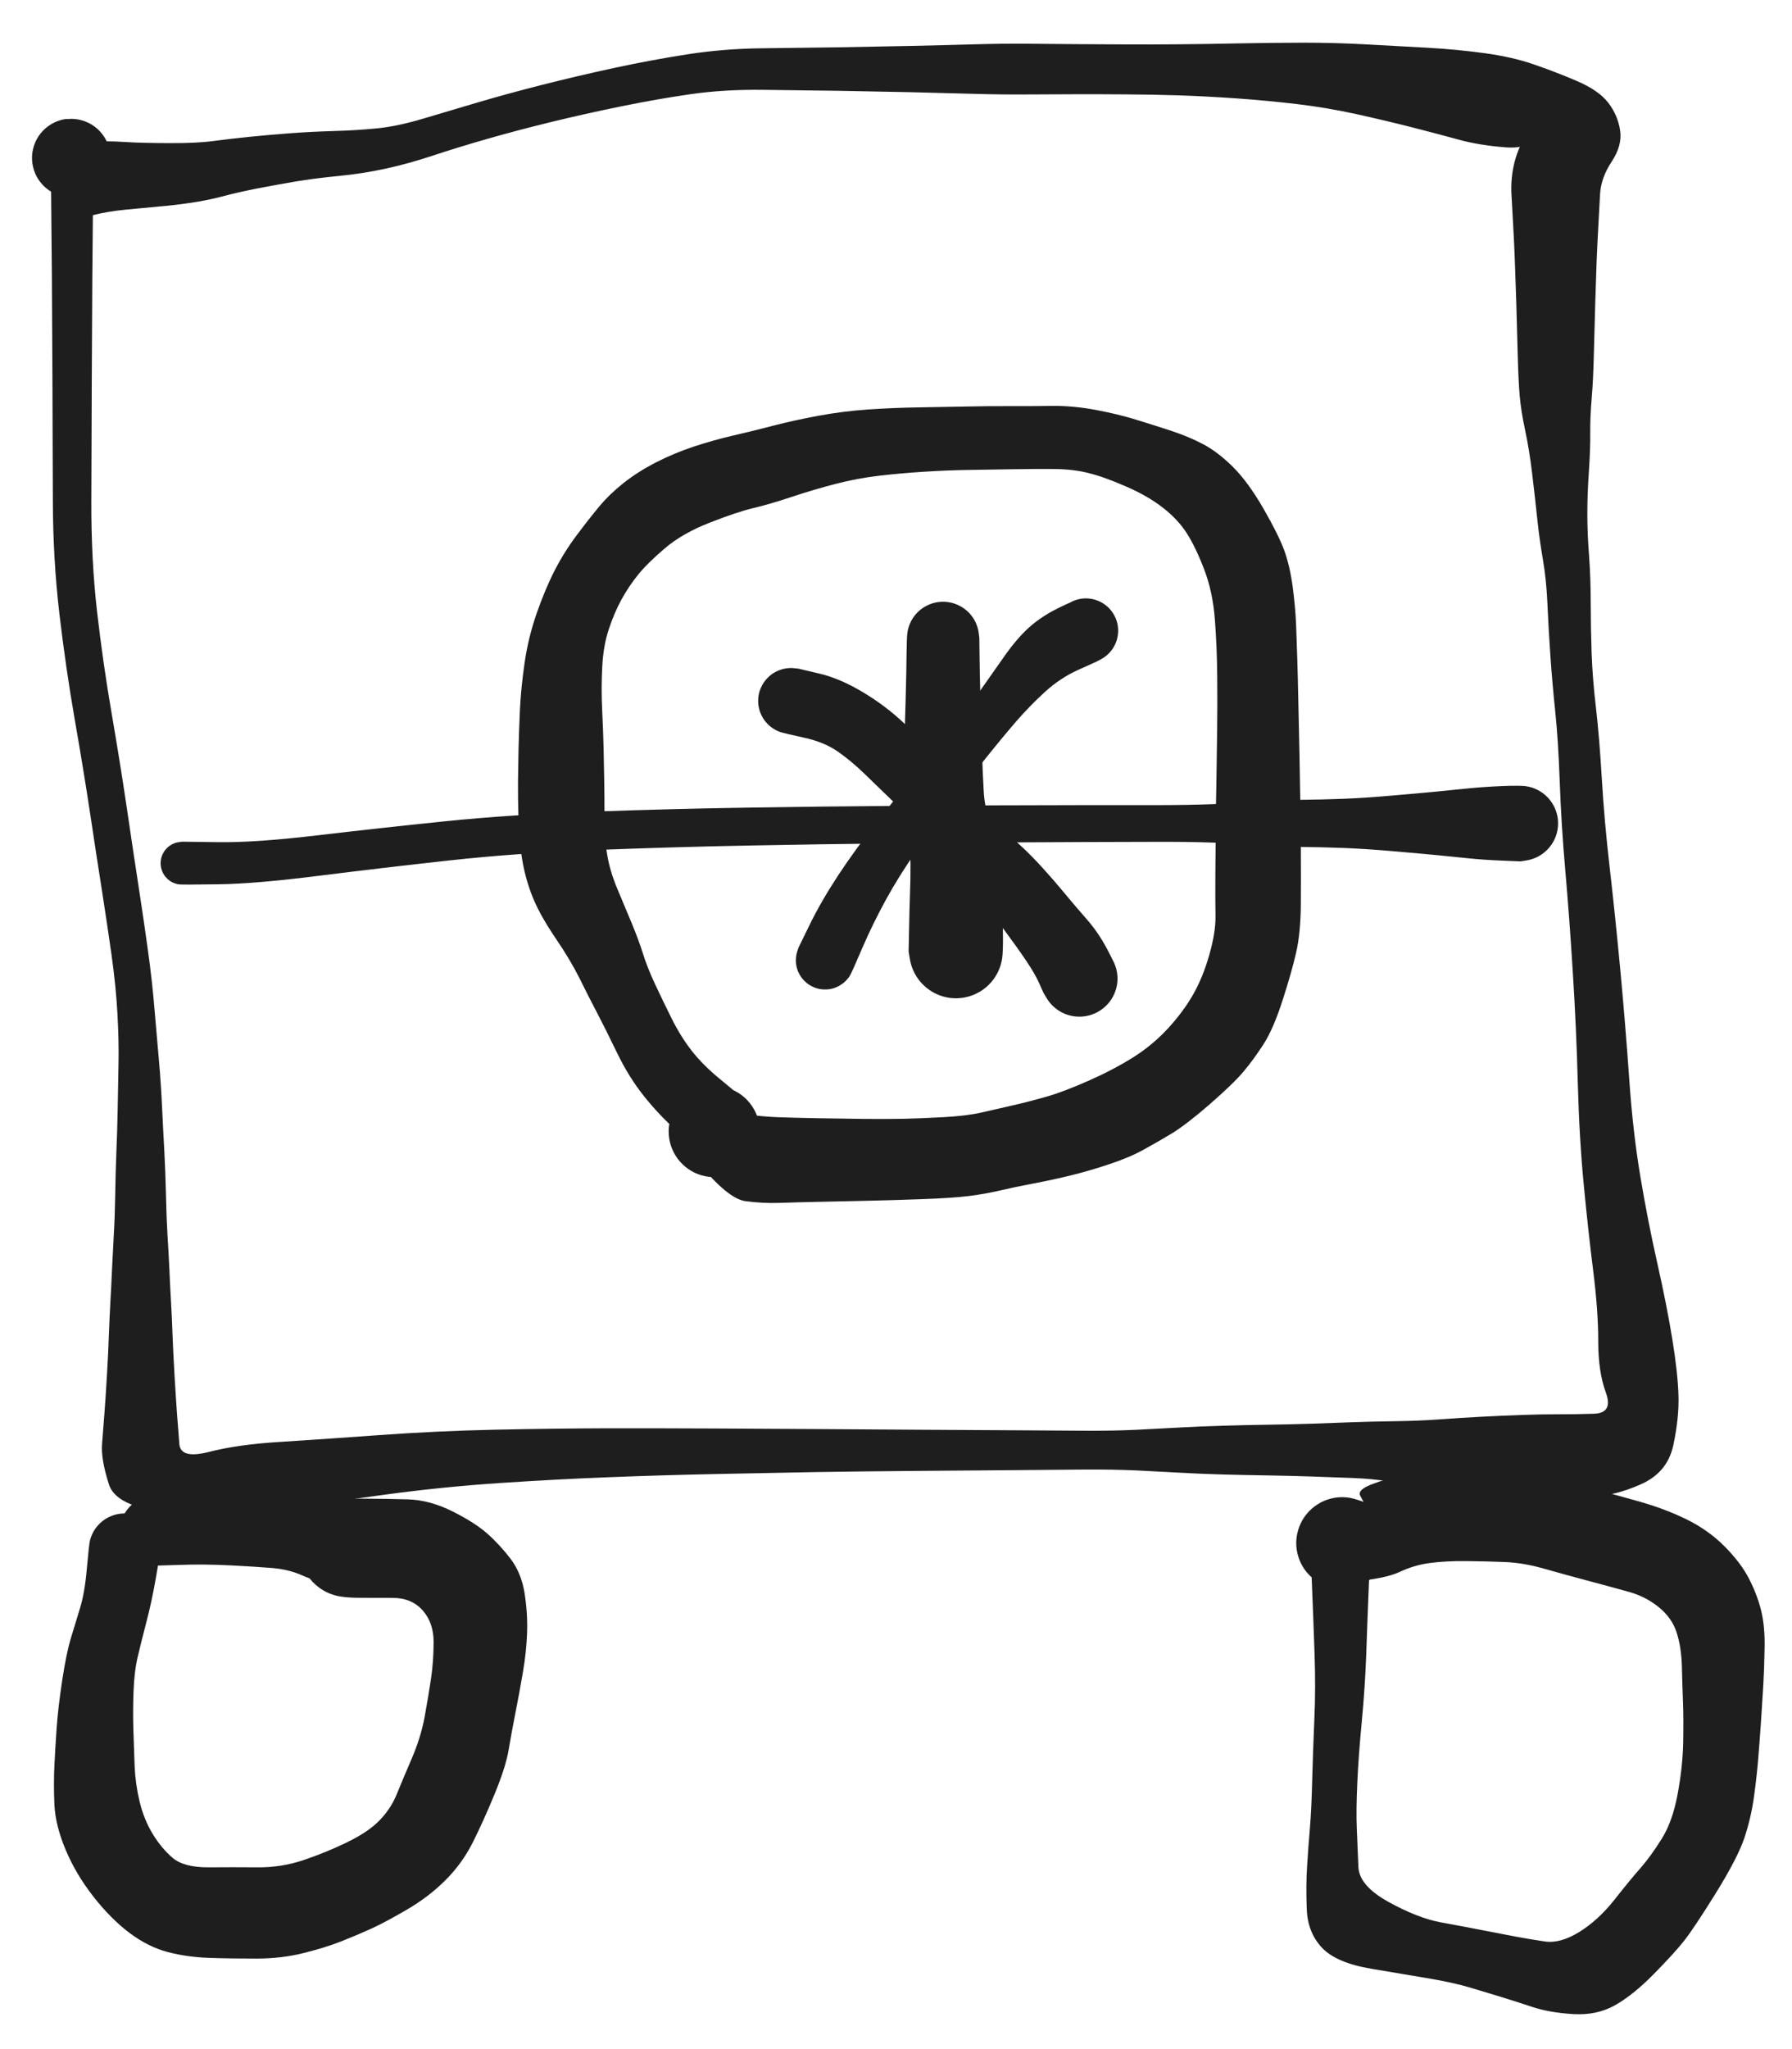 <?xml version="1.0" standalone="no"?>
<!DOCTYPE svg PUBLIC "-//W3C//DTD SVG 1.1//EN" "http://www.w3.org/Graphics/SVG/1.1/DTD/svg11.dtd">
<svg version="1.1" xmlns="http://www.w3.org/2000/svg" viewBox="0 0 259.769 296.87" width="779.308" height="890.609" filter="invert(93%) hue-rotate(180deg)"><!-- svg-source:excalidraw --><defs><style class="style-fonts">
      </style></defs><g transform="translate(10.451 20.815) rotate(0 113.305 91.999)" stroke="none"><path fill="#1e1e1e" d="M 3.12,0 Q 3.12,0 3.05,6.34 2.98,12.68 2.93,19.42 2.88,26.17 2.85,34.76 2.81,43.36 2.79,51.83 2.76,60.31 3.62,67.80 4.48,75.30 5.73,82.53 6.97,89.75 7.92,96.16 8.86,102.58 9.59,107.30 10.32,112.02 10.97,116.70 11.62,121.38 11.95,125.47 12.29,129.56 12.59,132.84 12.88,136.12 13.04,139.55 13.20,142.98 13.37,145.97 13.53,148.97 13.61,152.32 13.68,155.67 13.83,158.15 13.99,160.63 14.11,163.23 14.22,165.83 14.35,167.99 14.48,170.16 14.56,172.62 14.65,175.08 14.85,178.47 15.05,181.85 15.21,184.05 15.38,186.24 15.55,188.42 15.73,190.60 19.85,189.54 23.97,188.48 30.02,188.10 36.08,187.72 44.50,187.11 52.92,186.50 61.42,186.32 69.92,186.14 77.57,186.12 85.22,186.11 93.51,186.15 101.80,186.19 107.96,186.23 114.12,186.28 122.94,186.33 131.76,186.37 137.04,186.41 142.33,186.44 146.59,186.47 150.85,186.50 154.20,186.34 157.54,186.18 160.50,186.01 163.46,185.84 166.74,185.75 170.01,185.65 173.42,185.60 176.83,185.55 179.81,185.45 182.80,185.35 185.61,185.24 188.41,185.14 191.89,185.09 195.37,185.04 198.38,184.82 201.40,184.59 204.23,184.45 207.05,184.30 210.10,184.19 213.14,184.08 215.47,184.09 217.80,184.10 220.61,184.01 223.43,183.92 222.33,180.93 221.23,177.93 221.23,173.57 221.24,169.21 220.51,163.38 219.77,157.54 219.13,150.82 218.48,144.09 218.27,136.15 218.06,128.22 217.55,120.14 217.05,112.06 216.46,105.37 215.87,98.68 215.65,92.46 215.42,86.25 214.99,82.20 214.57,78.15 214.30,74.29 214.03,70.43 213.87,66.77 213.71,63.10 213.20,60.20 212.70,57.30 212.39,54.35 212.08,51.40 211.66,47.87 211.24,44.33 210.63,41.51 210.03,38.70 209.84,36.48 209.65,34.26 209.55,30.32 209.45,26.37 209.35,22.99 209.24,19.60 209.14,16.94 209.04,14.27 208.91,12.02 208.78,9.77 208.65,7.36 208.52,4.95 209.10,2.66 209.69,0.37 210.99,-1.60 212.30,-3.58 211.92,-1.37 211.54,0.83 207.77,0.53 203.99,0.23 201.16,-0.54 198.34,-1.32 194.43,-2.32 190.52,-3.32 186.22,-4.27 181.91,-5.22 177.60,-5.73 173.29,-6.24 168.80,-6.56 164.31,-6.87 160.38,-7.00 156.44,-7.12 152.75,-7.14 149.06,-7.17 145.48,-7.16 141.89,-7.15 138.35,-7.13 134.82,-7.10 130.67,-7.22 126.52,-7.34 121.48,-7.46 116.45,-7.57 111.03,-7.66 105.62,-7.74 100.04,-7.80 94.47,-7.86 89.66,-7.17 84.85,-6.48 79.52,-5.39 74.19,-4.30 69.29,-3.10 64.39,-1.90 60.32,-0.73 56.24,0.43 52.51,1.66 48.78,2.90 45.46,3.62 42.15,4.34 38.65,4.68 35.15,5.02 32.29,5.50 29.44,5.99 26.70,6.52 23.97,7.06 21.84,7.63 19.70,8.20 17.33,8.55 14.96,8.91 12.68,9.10 10.40,9.30 7.76,9.56 5.13,9.82 2.96,10.37 0.79,10.92 0.40,9.36 0.01,7.81 -0.67,7.74 -1.36,7.67 -2.01,7.44 -2.66,7.21 -3.24,6.83 -3.82,6.45 -4.29,5.94 -4.76,5.43 -5.10,4.83 -5.43,4.22 -5.61,3.55 -5.79,2.89 -5.81,2.19 -5.83,1.50 -5.67,0.83 -5.52,0.15 -5.22,-0.46 -4.91,-1.08 -4.46,-1.61 -4.01,-2.14 -3.45,-2.54 -2.89,-2.95 -2.25,-3.21 -1.61,-3.47 -0.92,-3.57 -0.24,-3.67 -2.84,-1.86 -5.44,-0.06 -4.96,-0.85 -4.48,-1.65 -3.77,-2.25 -3.06,-2.85 -2.20,-3.19 -1.34,-3.54 -0.41,-3.58 0.51,-3.63 1.40,-3.38 2.30,-3.13 3.07,-2.61 3.84,-2.09 4.40,-1.35 4.96,-0.61 5.25,0.26 5.55,1.15 5.55,2.07 5.54,3.00 5.25,3.88 4.95,4.76 4.39,5.50 3.82,6.24 3.05,6.76 2.28,7.28 1.39,7.53 0.49,7.77 -0.43,7.72 -1.35,7.67 -2.22,7.33 -3.08,6.98 -3.79,6.38 -4.49,5.78 -4.97,4.98 -5.45,4.18 -5.65,3.27 -5.84,2.37 -5.74,1.44 -5.64,0.52 -5.25,-0.31 -4.86,-1.16 -4.22,-1.83 -3.58,-2.50 -2.76,-2.94 -1.93,-3.37 -1.02,-3.52 -0.10,-3.67 0.81,-3.52 1.72,-3.36 2.54,-2.93 3.36,-2.49 4.00,-1.81 4.64,-1.14 5.03,-0.30 5.42,0.54 5.51,1.46 5.61,2.39 2.81,5.10 0.01,7.81 -0.67,7.74 -1.36,7.67 -2.01,7.44 -2.66,7.21 -3.24,6.83 -3.82,6.45 -4.29,5.94 -4.76,5.43 -5.10,4.83 -5.43,4.22 -5.61,3.55 -5.79,2.89 -5.81,2.19 -5.83,1.50 -5.67,0.83 -5.52,0.15 -5.22,-0.46 -4.91,-1.08 -4.46,-1.61 -4.01,-2.14 -3.45,-2.54 -2.89,-2.95 -2.25,-3.21 -1.61,-3.47 -0.93,-3.57 -0.24,-3.67 0.24,-1.89 0.72,-0.12 2.85,-0.27 4.97,-0.42 7.51,-0.25 10.05,-0.09 14.07,-0.08 18.08,-0.06 20.45,-0.38 22.82,-0.69 25.69,-0.99 28.56,-1.28 31.64,-1.51 34.72,-1.74 37.93,-1.83 41.15,-1.92 44.12,-2.21 47.09,-2.49 50.91,-3.63 54.72,-4.77 58.89,-6.00 63.06,-7.23 68.05,-8.50 73.04,-9.77 78.52,-10.96 84.01,-12.14 89.23,-12.95 94.46,-13.76 100.04,-13.82 105.62,-13.88 111.03,-13.96 116.45,-14.05 121.49,-14.16 126.53,-14.27 130.68,-14.39 134.83,-14.51 138.37,-14.48 141.90,-14.45 145.50,-14.42 149.10,-14.39 152.82,-14.38 156.53,-14.36 160.51,-14.40 164.49,-14.43 169.12,-14.53 173.76,-14.62 178.48,-14.63 183.20,-14.63 187.67,-14.38 192.15,-14.14 196.44,-13.90 200.74,-13.66 204.76,-13.11 208.78,-12.56 211.84,-11.50 214.91,-10.45 218.11,-9.09 221.31,-7.72 222.68,-5.93 224.06,-4.14 224.40,-1.94 224.74,0.25 223.18,2.60 221.62,4.95 221.49,7.36 221.37,9.77 221.24,12.02 221.11,14.27 221.00,16.94 220.90,19.60 220.80,22.98 220.70,26.37 220.60,30.29 220.51,34.21 220.28,36.91 220.05,39.62 220.07,41.89 220.10,44.17 219.87,47.57 219.64,50.97 219.65,53.71 219.65,56.45 219.90,59.70 220.14,62.95 220.14,66.53 220.15,70.11 220.27,73.80 220.40,77.50 220.90,81.73 221.39,85.96 221.75,92.00 222.10,98.04 222.88,104.79 223.66,111.54 224.43,119.71 225.19,127.88 225.72,135.48 226.24,143.08 227.32,149.55 228.40,156.02 229.79,162.19 231.18,168.36 231.97,173.22 232.76,178.08 232.86,181.31 232.97,184.54 232.12,188.54 231.28,192.55 227.35,194.26 223.43,195.98 220.61,195.89 217.80,195.80 214.05,195.75 210.31,195.70 207.32,195.57 204.33,195.45 201.78,195.28 199.22,195.11 196.55,194.70 193.88,194.29 191.15,193.85 188.41,193.42 185.61,193.32 182.80,193.21 179.82,193.11 176.83,193.01 173.42,192.95 170.01,192.90 166.74,192.81 163.47,192.72 160.51,192.55 157.55,192.38 154.20,192.22 150.85,192.07 146.59,192.10 142.33,192.13 137.05,192.18 131.77,192.22 122.96,192.29 114.15,192.36 108.00,192.46 101.85,192.57 93.61,192.74 85.36,192.91 77.80,193.21 70.25,193.50 62.00,194.05 53.76,194.60 45.45,195.72 37.15,196.83 30.88,197.91 24.60,198.98 15.56,198.43 6.51,197.89 5.34,194.25 4.17,190.60 4.34,188.42 4.52,186.24 4.68,184.05 4.85,181.85 5.05,178.47 5.25,175.08 5.33,172.62 5.42,170.16 5.54,167.99 5.67,165.83 5.78,163.24 5.90,160.64 6.04,158.17 6.19,155.69 6.25,152.35 6.30,149.02 6.42,146.05 6.55,143.07 6.61,139.71 6.67,136.34 6.73,133.14 6.79,129.94 6.57,126.03 6.36,122.11 5.71,117.48 5.05,112.84 4.31,108.10 3.56,103.36 2.61,97.02 1.65,90.68 0.36,83.30 -0.92,75.93 -1.84,68.12 -2.76,60.31 -2.79,51.84 -2.81,43.36 -2.85,34.76 -2.88,26.17 -2.93,19.42 -2.98,12.68 -3.05,6.34 -3.12,0 -3.07,-0.37 -3.03,-0.74 -2.90,-1.09 -2.76,-1.45 -2.55,-1.76 -2.33,-2.07 -2.05,-2.32 -1.77,-2.57 -1.44,-2.74 -1.10,-2.92 -0.74,-3.01 -0.37,-3.10 0.00,-3.10 0.37,-3.10 0.74,-3.01 1.10,-2.92 1.44,-2.74 1.77,-2.57 2.05,-2.32 2.33,-2.07 2.55,-1.76 2.76,-1.45 2.90,-1.09 3.03,-0.74 3.07,-0.37 3.12,0.00 3.12,0.00 L 3.12,0 Z"></path></g><g transform="translate(26.38 125.068) rotate(0 97.099 -2.892)" stroke="none"><path fill="#1e1e1e" d="M 0,-3.12 Q 0,-3.12 5.32,-3.05 10.64,-2.98 19.55,-4.03 28.45,-5.08 38.07,-6.07 47.69,-7.06 59.60,-7.48 71.51,-7.90 82.29,-8.06 93.07,-8.23 102.47,-8.30 111.87,-8.36 118.51,-8.39 125.14,-8.41 130.61,-8.42 136.08,-8.42 140.95,-8.42 145.81,-8.42 149.42,-8.56 153.03,-8.69 155.57,-8.91 158.11,-9.14 161.73,-9.18 165.36,-9.22 168.44,-9.34 171.51,-9.46 175.38,-9.80 179.24,-10.13 181.74,-10.37 184.23,-10.62 186.43,-10.84 188.62,-11.06 191.33,-11.18 194.04,-11.29 194.92,-11.14 195.80,-11.00 196.59,-10.58 197.38,-10.16 197.99,-9.52 198.60,-8.87 198.98,-8.06 199.35,-7.25 199.45,-6.37 199.54,-5.48 199.35,-4.61 199.16,-3.74 198.70,-2.98 198.24,-2.21 197.56,-1.63 196.88,-1.06 196.05,-0.73 195.23,-0.40 194.34,-0.35 193.45,-0.30 192.59,-0.54 191.73,-0.78 190.99,-1.28 190.25,-1.78 189.71,-2.49 189.17,-3.20 188.89,-4.04 188.61,-4.89 188.61,-5.78 188.61,-6.67 188.89,-7.52 189.18,-8.36 189.71,-9.07 190.25,-9.78 190.99,-10.28 191.73,-10.78 192.59,-11.02 193.45,-11.26 194.34,-11.21 195.23,-11.16 196.06,-10.83 196.88,-10.50 197.56,-9.92 198.24,-9.34 198.70,-8.58 199.16,-7.82 199.35,-6.95 199.54,-6.08 199.45,-5.19 199.35,-4.30 198.98,-3.49 198.60,-2.69 197.99,-2.04 197.37,-1.39 196.59,-0.97 195.80,-0.56 194.92,-0.41 194.04,-0.27 194.04,-0.27 194.04,-0.27 191.33,-0.38 188.62,-0.49 186.43,-0.72 184.23,-0.94 181.74,-1.19 179.24,-1.43 175.38,-1.76 171.51,-2.09 168.44,-2.21 165.36,-2.33 161.74,-2.37 158.11,-2.42 155.57,-2.64 153.03,-2.86 149.43,-2.99 145.82,-3.12 140.96,-3.10 136.09,-3.09 130.63,-3.07 125.17,-3.05 118.54,-3.01 111.91,-2.96 102.54,-2.87 93.16,-2.78 82.44,-2.57 71.71,-2.37 60.00,-1.92 48.29,-1.46 38.72,-0.40 29.15,0.65 19.90,1.81 10.65,2.98 5.32,3.05 0,3.12 -0.37,3.07 -0.74,3.03 -1.09,2.90 -1.45,2.76 -1.76,2.55 -2.07,2.33 -2.32,2.05 -2.57,1.77 -2.74,1.44 -2.92,1.10 -3.01,0.74 -3.10,0.37 -3.10,-0.00 -3.10,-0.37 -3.01,-0.74 -2.92,-1.10 -2.74,-1.44 -2.57,-1.77 -2.32,-2.05 -2.07,-2.33 -1.76,-2.55 -1.45,-2.76 -1.09,-2.90 -0.74,-3.03 -0.37,-3.07 0.00,-3.12 0.00,-3.12 L 0,-3.12 Z"></path></g><g transform="translate(103.739 162.21) rotate(0 28.118 -46.497)" stroke="none"><path fill="#1e1e1e" d="M -3.20,3.77 Q -3.20,3.77 -5.66,1.60 -8.11,-0.56 -10.35,-3.35 -12.59,-6.15 -14.28,-9.65 -15.98,-13.16 -17.19,-15.48 -18.41,-17.79 -19.72,-20.45 -21.04,-23.10 -23.17,-26.23 -25.29,-29.36 -26.33,-31.77 -27.37,-34.18 -27.92,-36.99 -28.46,-39.81 -28.57,-43.24 -28.67,-46.68 -28.65,-48.96 -28.62,-51.24 -28.57,-53.74 -28.51,-56.24 -28.37,-59.37 -28.22,-62.51 -27.70,-66.14 -27.18,-69.77 -25.96,-73.30 -24.73,-76.83 -23.35,-79.53 -21.97,-82.23 -20.15,-84.65 -18.34,-87.07 -16.87,-88.83 -15.41,-90.59 -13.35,-92.23 -11.29,-93.86 -8.66,-95.21 -6.02,-96.56 -3.16,-97.51 -0.30,-98.45 2.51,-99.10 5.33,-99.75 8.33,-100.53 11.32,-101.31 14.88,-101.97 18.44,-102.63 22.19,-102.89 25.94,-103.14 29.54,-103.19 33.15,-103.24 36.21,-103.31 39.27,-103.38 42.59,-103.37 45.91,-103.36 48.87,-103.40 51.83,-103.43 55.11,-102.82 58.38,-102.20 60.93,-101.41 63.48,-100.63 66.01,-99.80 68.54,-98.97 70.66,-97.86 72.77,-96.75 74.99,-94.56 77.20,-92.36 79.41,-88.52 81.62,-84.68 82.43,-82.46 83.23,-80.24 83.64,-77.27 84.04,-74.30 84.15,-71.55 84.25,-68.79 84.32,-66.58 84.39,-64.37 84.47,-60.44 84.56,-56.52 84.63,-53.12 84.70,-49.72 84.75,-46.23 84.80,-42.73 84.83,-39.08 84.85,-35.42 84.83,-31.23 84.80,-27.05 84.16,-24.25 83.53,-21.46 82.18,-17.27 80.83,-13.09 79.39,-10.87 77.96,-8.66 76.50,-6.93 75.05,-5.21 71.61,-2.21 68.17,0.77 66.09,2.03 64.01,3.28 61.98,4.39 59.96,5.50 57.10,6.45 54.24,7.41 51.51,8.08 48.77,8.75 46.00,9.27 43.22,9.80 41.10,10.30 38.98,10.79 36.66,11.08 34.33,11.37 29.82,11.53 25.30,11.69 21.61,11.77 17.92,11.85 14.70,11.92 11.49,11.99 9.18,12.07 6.88,12.15 4.34,11.82 1.79,11.49 -2.52,6.21 -6.85,0.94 -6.55,-0.09 -6.25,-1.14 -5.63,-2.03 -5.02,-2.92 -4.15,-3.57 -3.28,-4.21 -2.25,-4.55 -1.22,-4.88 -0.14,-4.87 0.94,-4.86 1.96,-4.51 2.99,-4.15 3.84,-3.49 4.70,-2.82 5.30,-1.92 5.90,-1.02 6.18,0.02 6.46,1.07 6.39,2.15 6.32,3.23 5.91,4.23 5.49,5.24 4.78,6.06 4.07,6.87 3.14,7.42 2.21,7.97 1.15,8.20 0.09,8.42 -0.98,8.29 -2.06,8.16 -3.04,7.70 -4.01,7.23 -4.79,6.48 -5.57,5.73 -6.07,4.76 -6.57,3.80 -6.73,2.73 -6.90,1.66 -6.71,0.59 -6.53,-0.47 -6.01,-1.42 -5.49,-2.37 -4.70,-3.11 -3.90,-3.85 -2.92,-4.29 -1.93,-4.74 -0.85,-4.84 0.22,-4.95 1.28,-4.70 2.33,-4.46 3.25,-3.89 4.18,-3.32 4.87,-2.49 5.56,-1.66 5.95,-0.65 6.35,0.35 6.39,1.44 6.44,2.52 6.44,2.52 6.44,2.52 4.12,0.69 1.80,-1.13 4.34,-0.77 6.88,-0.42 9.18,-0.34 11.48,-0.26 14.67,-0.20 17.86,-0.14 21.48,-0.10 25.11,-0.07 27.36,-0.12 29.62,-0.17 33.00,-0.35 36.39,-0.53 38.61,-1.04 40.83,-1.54 43.29,-2.11 45.75,-2.68 48.09,-3.36 50.43,-4.03 53.99,-5.60 57.56,-7.17 60.45,-8.97 63.34,-10.78 65.60,-13.24 67.85,-15.70 69.25,-18.18 70.65,-20.65 71.57,-23.90 72.49,-27.14 72.46,-29.44 72.42,-31.74 72.44,-35.41 72.46,-39.09 72.50,-42.70 72.53,-46.30 72.60,-49.52 72.66,-52.74 72.70,-56.48 72.75,-60.22 72.71,-64.23 72.68,-68.24 72.38,-72.33 72.08,-76.43 70.82,-79.71 69.56,-82.99 68.29,-84.96 67.03,-86.94 64.86,-88.63 62.70,-90.33 59.55,-91.70 56.41,-93.08 54.11,-93.66 51.82,-94.25 48.90,-94.26 45.98,-94.28 42.71,-94.22 39.44,-94.16 36.47,-94.12 33.50,-94.07 30.15,-93.86 26.80,-93.65 23.67,-93.28 20.55,-92.92 17.43,-92.11 14.30,-91.31 11.06,-90.23 7.81,-89.15 5.44,-88.59 3.07,-88.03 -0.87,-86.48 -4.82,-84.94 -7.37,-82.76 -9.93,-80.58 -11.26,-78.92 -12.60,-77.26 -13.66,-75.33 -14.71,-73.40 -15.50,-71.01 -16.29,-68.62 -16.44,-65.56 -16.60,-62.50 -16.45,-59.38 -16.30,-56.26 -16.24,-53.76 -16.18,-51.27 -16.15,-49.03 -16.11,-46.78 -16.11,-43.76 -16.12,-40.73 -15.72,-38.37 -15.33,-36.01 -14.25,-33.43 -13.16,-30.86 -12.18,-28.49 -11.19,-26.11 -10.54,-24.06 -9.90,-22.01 -8.78,-19.62 -7.66,-17.23 -6.37,-14.63 -5.07,-12.03 -3.46,-9.96 -1.84,-7.89 0.68,-5.83 3.20,-3.77 3.61,-3.34 4.01,-2.90 4.30,-2.37 4.59,-1.85 4.75,-1.27 4.90,-0.70 4.91,-0.10 4.93,0.49 4.80,1.07 4.67,1.65 4.40,2.19 4.13,2.72 3.75,3.18 3.36,3.63 2.88,3.98 2.39,4.33 1.84,4.56 1.28,4.78 0.69,4.87 0.10,4.95 -0.48,4.89 -1.08,4.83 -1.64,4.63 -2.20,4.43 -2.70,4.10 -3.20,3.77 -3.20,3.77 L -3.20,3.77 Z"></path></g><g transform="translate(114.664 101.552) rotate(0 20.926 20.17)" stroke="none"><path fill="#1e1e1e" d="M 1.06,-4.68 Q 1.06,-4.68 4.07,-3.97 7.09,-3.27 10.48,-1.23 13.86,0.80 16.54,3.38 19.21,5.96 21.55,8.32 23.88,10.67 26.00,13.43 28.13,16.19 29.85,17.79 31.58,19.38 33.23,20.91 34.89,22.44 36.55,24.28 38.22,26.12 39.62,27.82 41.02,29.52 42.74,31.48 44.47,33.43 45.74,35.79 47.01,38.15 47.20,39.04 47.39,39.92 47.30,40.82 47.20,41.72 46.81,42.55 46.43,43.37 45.81,44.03 45.18,44.68 44.38,45.11 43.58,45.53 42.69,45.67 41.79,45.82 40.90,45.67 40.00,45.52 39.20,45.10 38.40,44.67 37.78,44.01 37.16,43.35 36.78,42.53 36.40,41.71 36.30,40.81 36.21,39.90 36.40,39.02 36.60,38.13 37.07,37.36 37.54,36.58 38.23,36.00 38.92,35.41 39.76,35.08 40.60,34.74 41.51,34.70 42.42,34.65 43.29,34.89 44.16,35.14 44.91,35.65 45.66,36.16 46.21,36.88 46.75,37.60 47.04,38.46 47.33,39.32 47.33,40.23 47.33,41.13 47.04,41.99 46.75,42.85 46.20,43.57 45.65,44.29 44.89,44.80 44.14,45.31 43.27,45.55 42.40,45.79 41.49,45.74 40.59,45.69 39.74,45.35 38.90,45.01 38.21,44.42 37.52,43.84 37.06,43.06 36.59,42.28 36.59,42.28 36.59,42.28 36.00,40.95 35.42,39.62 34.13,37.70 32.85,35.79 30.44,32.54 28.03,29.30 26.51,27.65 24.99,26.00 22.96,23.86 20.93,21.72 19.20,19.43 17.46,17.15 15.12,14.88 12.77,12.61 10.77,10.67 8.77,8.72 6.79,7.34 4.81,5.96 1.87,5.32 -1.06,4.68 -1.60,4.49 -2.15,4.29 -2.63,3.97 -3.11,3.65 -3.50,3.22 -3.90,2.80 -4.17,2.29 -4.45,1.78 -4.60,1.22 -4.75,0.66 -4.76,0.09 -4.77,-0.48 -4.65,-1.05 -4.52,-1.61 -4.26,-2.13 -4.00,-2.65 -3.62,-3.09 -3.25,-3.53 -2.78,-3.87 -2.31,-4.21 -1.77,-4.42 -1.23,-4.64 -0.66,-4.72 -0.09,-4.80 0.48,-4.74 1.06,-4.68 1.06,-4.68 L 1.06,-4.68 Z"></path></g><g transform="translate(119.599 139.131) rotate(0 19.046 -23.927)" stroke="none"><path fill="#1e1e1e" d="M -3.88,-1.77 Q -3.88,-1.77 -2.23,-5.15 -0.58,-8.53 1.91,-12.32 4.41,-16.11 7.47,-19.97 10.54,-23.84 12.98,-26.98 15.43,-30.13 18.00,-33.24 20.57,-36.35 22.30,-38.80 24.03,-41.24 25.91,-43.93 27.79,-46.62 29.56,-48.21 31.33,-49.81 33.81,-51.03 36.29,-52.25 37.04,-52.37 37.80,-52.50 38.56,-52.37 39.32,-52.25 39.99,-51.89 40.67,-51.53 41.20,-50.98 41.73,-50.42 42.05,-49.73 42.38,-49.03 42.46,-48.27 42.54,-47.51 42.38,-46.76 42.22,-46.01 41.82,-45.35 41.43,-44.69 40.84,-44.19 40.26,-43.70 39.55,-43.41 38.84,-43.13 38.07,-43.08 37.30,-43.04 36.56,-43.24 35.83,-43.45 35.19,-43.88 34.55,-44.31 34.09,-44.92 33.62,-45.53 33.38,-46.25 33.13,-46.98 33.13,-47.75 33.13,-48.51 33.37,-49.24 33.62,-49.97 34.08,-50.58 34.54,-51.19 35.18,-51.62 35.81,-52.05 36.55,-52.26 37.29,-52.47 38.06,-52.43 38.82,-52.39 39.53,-52.10 40.25,-51.82 40.83,-51.33 41.42,-50.83 41.81,-50.17 42.21,-49.52 42.38,-48.77 42.54,-48.02 42.46,-47.26 42.38,-46.49 42.06,-45.80 41.74,-45.10 41.21,-44.54 40.68,-43.98 40.01,-43.62 39.33,-43.26 39.33,-43.26 39.33,-43.26 36.70,-42.08 34.08,-40.90 31.86,-38.87 29.64,-36.84 27.64,-34.53 25.65,-32.23 23.19,-29.15 20.73,-26.08 18.36,-22.91 15.99,-19.75 13.36,-16.02 10.74,-12.28 8.78,-8.70 6.83,-5.12 5.35,-1.67 3.88,1.77 3.61,2.21 3.34,2.65 2.97,3.01 2.61,3.37 2.16,3.63 1.72,3.90 1.23,4.05 0.74,4.20 0.22,4.22 -0.28,4.25 -0.79,4.16 -1.29,4.06 -1.76,3.85 -2.23,3.63 -2.63,3.31 -3.03,2.99 -3.35,2.59 -3.66,2.18 -3.87,1.71 -4.08,1.24 -4.17,0.73 -4.26,0.23 -4.22,-0.28 -4.19,-0.79 -4.03,-1.28 -3.87,-1.77 -3.87,-1.77 L -3.88,-1.77 Z"></path></g><g transform="translate(136.704 92.405) rotate(0 0.937 22.939)" stroke="none"><path fill="#1e1e1e" d="M 5.26,0 Q 5.26,0 5.29,2.41 5.31,4.83 5.42,8.87 5.53,12.91 5.64,16.32 5.75,19.73 5.90,22.28 6.04,24.82 7.02,27.31 8.00,29.80 8.22,32.33 8.43,34.85 8.53,37.22 8.63,39.59 8.68,42.52 8.73,45.45 8.55,46.55 8.37,47.65 7.85,48.63 7.33,49.61 6.53,50.37 5.72,51.13 4.71,51.60 3.70,52.07 2.60,52.19 1.50,52.31 0.41,52.07 -0.66,51.83 -1.61,51.26 -2.57,50.68 -3.28,49.84 -4.00,48.99 -4.41,47.96 -4.83,46.93 -4.89,45.82 -4.95,44.71 -4.65,43.64 -4.35,42.57 -3.73,41.65 -3.10,40.73 -2.22,40.06 -1.34,39.39 -0.28,39.03 0.76,38.68 1.87,38.68 2.98,38.68 4.03,39.03 5.08,39.39 5.97,40.06 6.85,40.73 7.48,41.65 8.10,42.57 8.40,43.64 8.69,44.71 8.63,45.82 8.57,46.93 8.16,47.96 7.75,48.99 7.03,49.84 6.31,50.69 5.36,51.26 4.41,51.83 3.32,52.07 2.24,52.31 1.13,52.19 0.03,52.07 -0.97,51.60 -1.98,51.13 -2.78,50.37 -3.59,49.61 -4.11,48.62 -4.63,47.64 -4.81,46.55 -4.99,45.45 -4.99,45.45 -4.99,45.45 -4.93,42.53 -4.88,39.60 -4.80,37.32 -4.71,35.04 -4.72,32.87 -4.72,30.70 -5.38,27.86 -6.04,25.02 -5.90,22.38 -5.75,19.73 -5.64,16.32 -5.53,12.91 -5.42,8.87 -5.31,4.83 -5.29,2.41 -5.26,0 -5.18,-0.62 -5.11,-1.25 -4.88,-1.85 -4.66,-2.44 -4.30,-2.96 -3.94,-3.49 -3.46,-3.91 -2.99,-4.33 -2.42,-4.62 -1.86,-4.92 -1.25,-5.07 -0.63,-5.22 0.00,-5.22 0.63,-5.22 1.25,-5.07 1.86,-4.92 2.42,-4.62 2.99,-4.33 3.46,-3.91 3.94,-3.49 4.30,-2.96 4.66,-2.44 4.88,-1.85 5.11,-1.25 5.18,-0.62 5.26,0.00 5.26,0.00 L 5.26,0 Z"></path></g><g transform="translate(18.046 224.434) rotate(0 23.636 26.306)" stroke="none"><path fill="#1e1e1e" d="M 5.15,0.67 Q 5.15,0.67 4.55,4.17 3.94,7.68 3.17,10.59 2.41,13.51 1.91,15.64 1.41,17.77 1.31,20.66 1.20,23.56 1.29,26.25 1.37,28.95 1.47,31.49 1.58,34.02 2.19,36.58 2.80,39.14 4.07,41.24 5.34,43.34 6.98,44.74 8.62,46.13 12.18,46.11 15.74,46.08 19.22,46.11 22.69,46.15 25.90,45.08 29.10,44.01 32.21,42.51 35.31,41.01 36.94,39.34 38.58,37.66 39.44,35.58 40.29,33.49 41.63,30.37 42.98,27.24 43.53,24.20 44.08,21.16 44.44,18.73 44.80,16.30 44.81,13.51 44.83,10.72 43.24,8.90 41.65,7.09 38.91,7.07 36.16,7.06 34.29,7.06 32.42,7.06 31.28,6.87 30.13,6.68 29.10,6.14 28.07,5.59 27.27,4.75 26.47,3.90 25.98,2.85 25.49,1.79 25.37,0.63 25.24,-0.52 25.49,-1.65 25.74,-2.79 26.34,-3.79 26.94,-4.78 27.83,-5.54 28.72,-6.29 29.80,-6.72 30.88,-7.15 32.04,-7.21 33.20,-7.28 34.33,-6.97 35.45,-6.65 36.41,-6.00 37.37,-5.35 38.08,-4.42 38.78,-3.49 39.15,-2.39 39.52,-1.29 39.52,-0.12 39.52,1.03 39.15,2.13 38.78,3.24 38.08,4.16 37.37,5.09 36.41,5.74 35.44,6.40 34.32,6.71 33.20,7.02 32.04,6.95 30.88,6.89 29.79,6.46 28.71,6.03 27.83,5.27 26.94,4.52 26.34,3.52 25.74,2.53 25.49,1.39 25.24,0.25 25.37,-0.90 25.49,-2.05 25.98,-3.11 26.47,-4.16 27.27,-5.01 28.07,-5.85 29.10,-6.40 30.13,-6.94 31.28,-7.13 32.43,-7.32 32.43,-7.32 32.43,-7.32 35.19,-7.30 37.94,-7.29 41.10,-7.20 44.26,-7.10 47.51,-5.48 50.75,-3.86 52.55,-2.28 54.34,-0.70 55.94,1.37 57.53,3.46 58.00,6.41 58.46,9.36 58.36,12.14 58.26,14.93 57.75,17.87 57.25,20.81 56.67,23.74 56.09,26.67 55.69,29.07 55.29,31.48 53.72,35.33 52.14,39.18 50.56,42.36 48.98,45.53 46.53,47.97 44.08,50.41 40.95,52.23 37.82,54.06 35.76,55.00 33.69,55.94 31.33,56.87 28.97,57.79 25.87,58.55 22.78,59.32 19.18,59.33 15.59,59.34 12.35,59.23 9.12,59.13 6.29,58.39 3.45,57.65 0.71,55.60 -2.02,53.54 -4.54,50.31 -7.06,47.08 -8.54,43.55 -10.02,40.02 -10.16,37.01 -10.29,33.99 -10.16,31.39 -10.04,28.79 -9.83,25.85 -9.62,22.92 -9.03,19.03 -8.44,15.14 -7.79,12.97 -7.14,10.80 -6.46,8.60 -5.77,6.40 -5.46,2.86 -5.15,-0.67 -5.00,-1.27 -4.84,-1.88 -4.55,-2.43 -4.25,-2.99 -3.83,-3.45 -3.41,-3.92 -2.89,-4.27 -2.37,-4.62 -1.78,-4.84 -1.20,-5.06 -0.57,-5.13 0.04,-5.20 0.66,-5.11 1.28,-5.03 1.87,-4.81 2.45,-4.58 2.96,-4.22 3.48,-3.86 3.89,-3.39 4.30,-2.91 4.59,-2.36 4.87,-1.80 5.02,-1.19 5.16,-0.58 5.16,0.04 5.15,0.67 5.15,0.67 L 5.15,0.67 Z"></path></g><g transform="translate(22.401 221.809) rotate(0 15.73 1.258)" stroke="none"><path fill="#1e1e1e" d="M 0,-5.06 Q 0,-5.06 3.56,-4.92 7.12,-4.79 10.88,-4.98 14.63,-5.17 17.08,-5.37 19.52,-5.58 22.87,-5.06 26.22,-4.54 28.21,-3.22 30.21,-1.90 30.82,-2.82 31.44,-3.74 32.43,-3.55 33.43,-3.37 34.31,-2.87 35.19,-2.37 35.87,-1.62 36.55,-0.87 36.95,0.05 37.36,0.98 37.44,1.99 37.53,3.00 37.29,3.98 37.04,4.96 36.50,5.82 35.96,6.67 35.17,7.31 34.38,7.95 33.43,8.30 32.48,8.65 31.47,8.68 30.46,8.71 29.49,8.42 28.52,8.12 27.70,7.53 26.87,6.95 26.28,6.13 25.69,5.30 25.39,4.34 25.09,3.37 25.11,2.36 25.13,1.34 25.48,0.39 25.83,-0.55 26.46,-1.34 27.09,-2.13 27.94,-2.68 28.80,-3.23 29.78,-3.48 30.76,-3.72 31.77,-3.64 32.78,-3.56 33.71,-3.17 34.64,-2.77 35.40,-2.09 36.16,-1.42 36.66,-0.54 37.16,0.33 37.35,1.33 37.54,2.32 37.41,3.32 37.28,4.33 36.83,5.24 36.38,6.15 35.67,6.86 34.95,7.58 34.05,8.03 33.14,8.49 32.14,8.63 31.13,8.77 31.13,8.77 31.14,8.77 27.29,8.06 23.44,7.36 21.48,6.47 19.52,5.58 17.08,5.37 14.63,5.17 10.88,4.98 7.12,4.79 3.56,4.92 0,5.06 -0.60,4.99 -1.21,4.91 -1.78,4.70 -2.35,4.48 -2.85,4.13 -3.35,3.79 -3.76,3.33 -4.16,2.87 -4.45,2.33 -4.73,1.79 -4.88,1.20 -5.02,0.61 -5.02,-0.00 -5.02,-0.61 -4.88,-1.20 -4.73,-1.79 -4.45,-2.33 -4.16,-2.87 -3.76,-3.33 -3.35,-3.79 -2.85,-4.13 -2.35,-4.48 -1.78,-4.70 -1.21,-4.91 -0.60,-4.99 0.00,-5.06 0.00,-5.06 L 0,-5.06 Z"></path></g><g transform="translate(194.306 223.436) rotate(0 27.143 29.779)" stroke="none"><path fill="#1e1e1e" d="M 4.39,0 Q 4.39,0 4.15,5.54 3.92,11.08 3.75,16.08 3.57,21.09 3.10,25.98 2.63,30.87 2.45,34.86 2.26,38.85 2.38,41.61 2.49,44.38 2.61,47.08 2.73,49.78 6.99,52.13 11.25,54.48 14.61,55.09 17.96,55.70 20.55,56.21 23.15,56.71 25.28,57.12 27.41,57.52 29.63,57.85 31.85,58.18 34.60,56.49 37.35,54.80 39.71,51.82 42.06,48.84 43.53,47.18 44.99,45.51 46.56,43.00 48.14,40.50 48.88,36.52 49.62,32.55 49.69,29.01 49.75,25.47 49.66,23.15 49.57,20.82 49.50,17.98 49.42,15.14 48.72,13.03 48.03,10.93 46.14,9.41 44.25,7.88 41.86,7.21 39.46,6.54 35.97,5.61 32.47,4.68 29.53,3.84 26.59,3.00 23.95,2.88 21.31,2.77 18.26,2.74 15.21,2.71 12.95,3.02 10.68,3.32 8.59,4.31 6.49,5.29 1.82,5.70 -2.84,6.12 -3.72,5.46 -4.59,4.81 -5.22,3.91 -5.84,3.02 -6.14,1.97 -6.44,0.92 -6.39,-0.16 -6.34,-1.25 -5.95,-2.27 -5.56,-3.28 -4.86,-4.12 -4.16,-4.96 -3.23,-5.53 -2.30,-6.11 -1.24,-6.35 -0.18,-6.60 0.90,-6.49 1.99,-6.38 2.98,-5.93 3.98,-5.48 4.78,-4.74 5.58,-4.00 6.10,-3.04 6.62,-2.08 6.80,-1.01 6.99,0.06 6.82,1.14 6.66,2.22 6.16,3.18 5.66,4.15 4.87,4.91 4.09,5.67 3.10,6.14 2.11,6.61 1.03,6.73 -0.04,6.86 -1.11,6.64 -2.18,6.41 -3.12,5.86 -4.06,5.31 -4.77,4.48 -5.49,3.66 -5.90,2.65 -6.32,1.64 -6.39,0.55 -6.46,-0.53 -6.17,-1.58 -5.89,-2.64 -5.29,-3.55 -4.68,-4.46 -3.82,-5.12 -2.96,-5.79 -1.93,-6.15 -0.90,-6.51 0.18,-6.52 1.27,-6.53 2.31,-6.19 3.35,-5.85 3.35,-5.85 3.35,-5.85 2.88,-6.72 2.41,-7.58 4.61,-8.41 6.81,-9.24 9.22,-9.82 11.63,-10.41 15.20,-10.41 18.76,-10.40 22.25,-10.28 25.74,-10.15 29.37,-9.46 33.00,-8.76 36.20,-7.87 39.39,-6.98 43.15,-5.94 46.92,-4.89 50.11,-3.34 53.31,-1.78 55.67,0.59 58.04,2.98 59.21,5.25 60.39,7.53 60.97,9.83 61.56,12.13 61.49,15.38 61.43,18.63 61.30,20.79 61.17,22.94 60.96,26.11 60.74,29.27 60.55,31.58 60.36,33.88 59.95,36.90 59.53,39.92 58.57,42.82 57.60,45.72 54.40,50.88 51.19,56.04 49.76,57.83 48.33,59.62 45.39,62.61 42.45,65.59 39.81,67.09 37.17,68.58 33.73,68.37 30.28,68.16 27.74,67.31 25.20,66.47 23.14,65.84 21.08,65.21 18.80,64.53 16.51,63.85 13.14,63.26 9.76,62.68 4.58,61.82 -0.59,60.97 -2.68,58.75 -4.76,56.53 -4.88,53.12 -5.01,49.71 -4.83,46.96 -4.66,44.22 -4.42,41.42 -4.19,38.62 -4.09,34.51 -3.98,30.40 -3.78,25.74 -3.57,21.09 -3.75,16.08 -3.92,11.08 -4.15,5.54 -4.39,0 -4.32,-0.52 -4.26,-1.05 -4.07,-1.54 -3.88,-2.04 -3.58,-2.47 -3.28,-2.91 -2.89,-3.26 -2.49,-3.61 -2.02,-3.85 -1.55,-4.10 -1.04,-4.23 -0.52,-4.35 0.00,-4.35 0.52,-4.35 1.04,-4.23 1.55,-4.10 2.02,-3.85 2.49,-3.61 2.89,-3.26 3.28,-2.91 3.58,-2.47 3.88,-2.03 4.07,-1.54 4.26,-1.05 4.32,-0.52 4.39,0.00 4.39,0.00 L 4.39,0 Z"></path></g></svg>